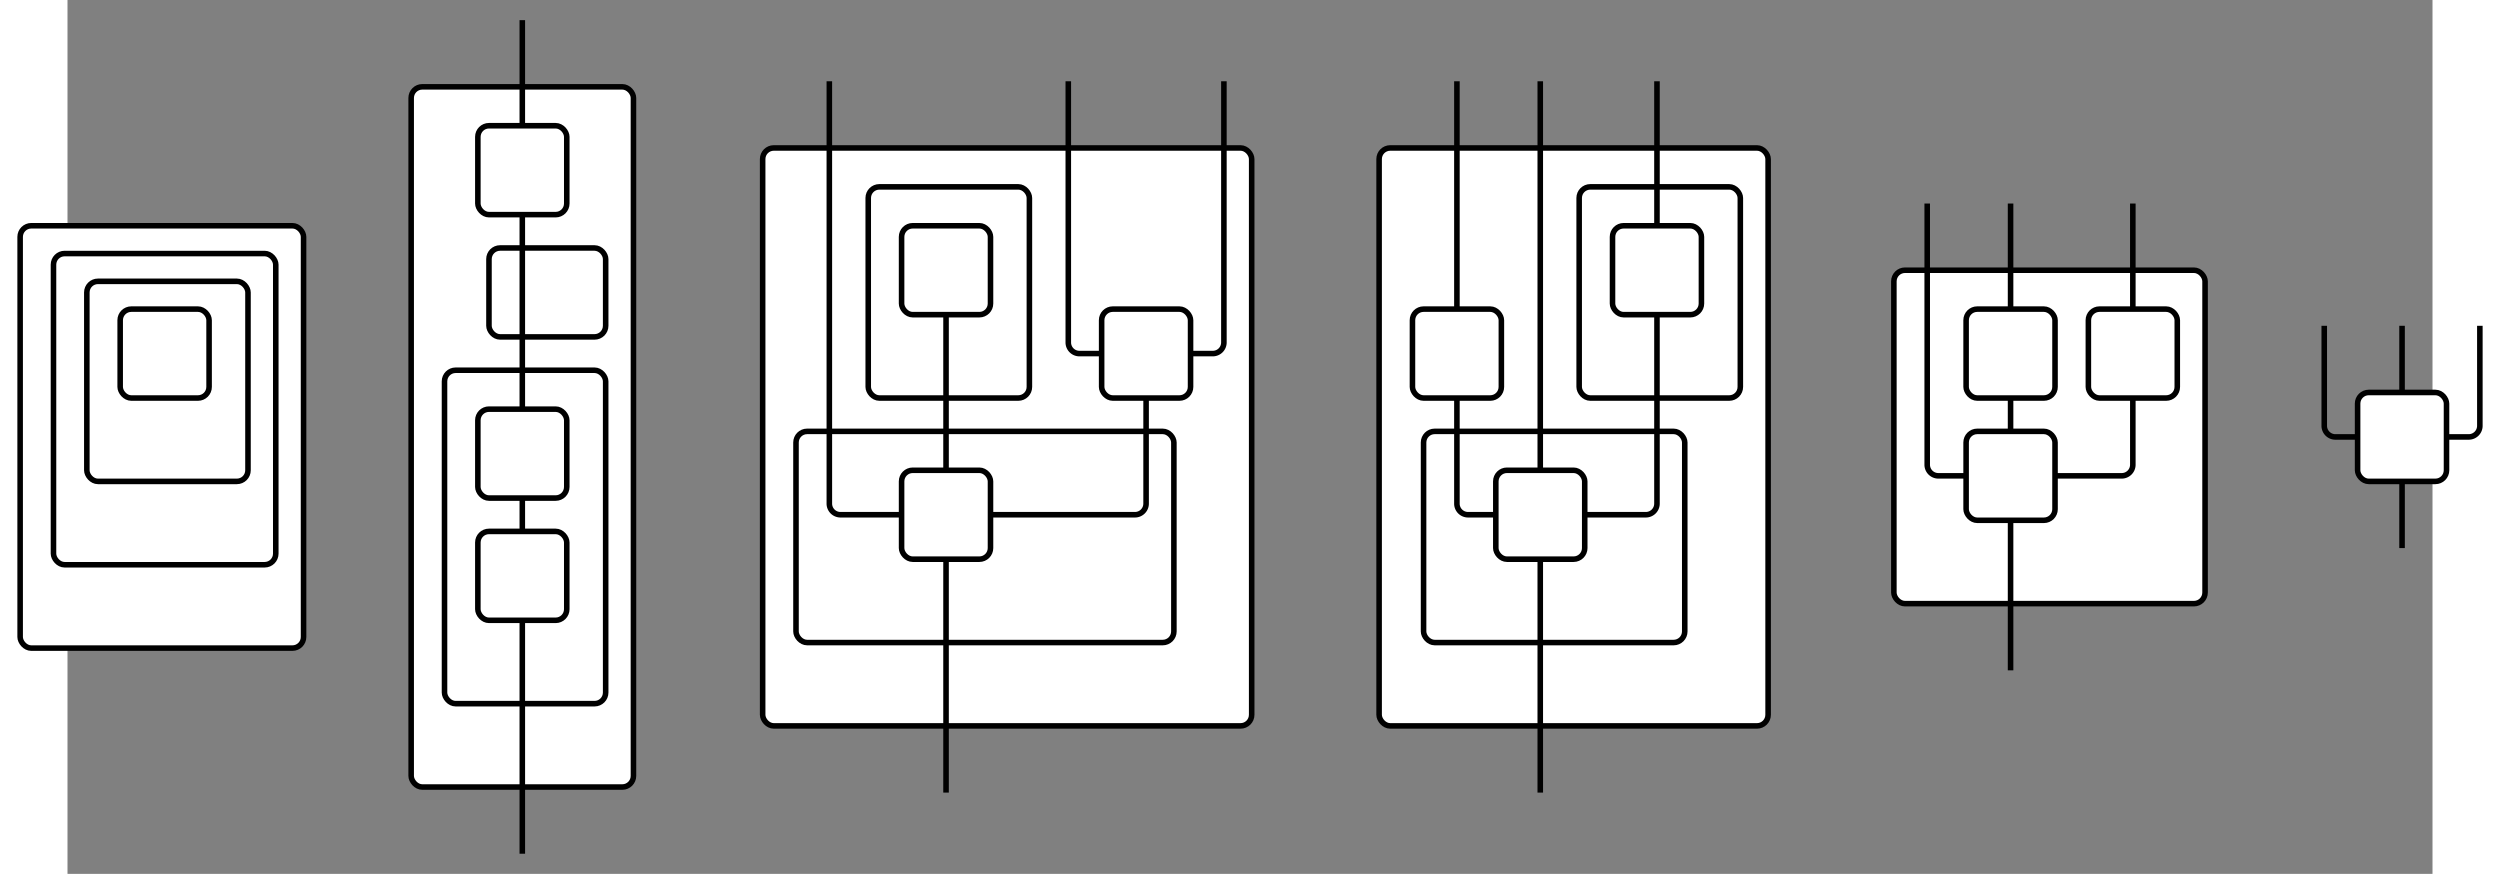 <?xml version="1.0" encoding="UTF-8" standalone="no"?>
<svg
   xmlns:dc="http://purl.org/dc/elements/1.1/"
   xmlns:cc="http://creativecommons.org/ns#"
   xmlns:rdf="http://www.w3.org/1999/02/22-rdf-syntax-ns#"
   xmlns:svg="http://www.w3.org/2000/svg"
   xmlns="http://www.w3.org/2000/svg"
   xmlns:sodipodi="http://sodipodi.sourceforge.net/DTD/sodipodi-0.dtd"
   xmlns:inkscape="http://www.inkscape.org/namespaces/inkscape"
   width="719.788"
   height="251.6"
   viewBox="0 -15000 34045.979 12580"
   id="svg3365"
   version="1.1"
   inkscape:version="0.48.4 r9939"
   sodipodi:docname="opetope.svg">
  <rect x="0" y="-15000" width="34045.979" height="12580" fill="#808080" stroke="none"/>
  <defs
     id="defs3647" />
  <sodipodi:namedview
     pagecolor="#ffffff"
     bordercolor="#666666"
     borderopacity="1"
     objecttolerance="10"
     gridtolerance="10"
     guidetolerance="10"
     inkscape:pageopacity="0"
     inkscape:pageshadow="2"
     inkscape:window-width="1855"
     inkscape:window-height="1056"
     id="namedview3645"
     showgrid="false"
     fit-margin-top="5"
     fit-margin-left="5"
     fit-margin-right="5"
     fit-margin-bottom="5"
     inkscape:zoom="1.69"
     inkscape:cx="408.94679"
     inkscape:cy="125.8"
     inkscape:window-x="65"
     inkscape:window-y="24"
     inkscape:window-maximized="1"
     inkscape:current-layer="svg3365" />
  <g
     transform="matrix(0.8,0,0,0.8,1398.286,-5670)"
     id="g3367">
    <g
       id="g3369">
      <rect
         x="-2600"
         y="-7600"
         width="5100"
         height="7600"
         rx="200"
         ry="200"
         id="rect3371"
         style="fill:#ffffff;stroke:#000000;stroke-width:100" />
      <g
         transform="translate(1400,-1100)"
         id="g3373" />
    </g>
    <g
       id="g3375">
      <rect
         x="-2000"
         y="-7100"
         width="4000"
         height="5600"
         rx="200"
         ry="200"
         id="rect3377"
         style="fill:#ffffff;stroke:#000000;stroke-width:100" />
      <g
         transform="translate(900,-2600)"
         id="g3379" />
    </g>
    <g
       id="g3381">
      <rect
         x="-1400"
         y="-6600"
         width="2900"
         height="3600"
         rx="200"
         ry="200"
         id="rect3383"
         style="fill:#ffffff;stroke:#000000;stroke-width:100" />
      <g
         transform="translate(400,-4100)"
         id="g3385" />
    </g>
    <g
       id="g3387">
      <rect
         x="-800"
         y="-6100"
         width="1600"
         height="1600"
         rx="200"
         ry="200"
         id="rect3389"
         style="fill:#ffffff;stroke:#000000;stroke-width:100" />
      <g
         transform="translate(-300,-5600)"
         id="g3391" />
    </g>
  </g>
  <g
     transform="matrix(0.8,0,0,0.8,6547.34,-3670)"
     id="g3393">
    <g
       id="g3395">
      <rect
         x="-2000"
         y="-12600"
         width="4000"
         height="12600"
         rx="200"
         ry="200"
         id="rect3397"
         style="fill:#ffffff;stroke:#000000;stroke-width:100" />
      <g
         transform="translate(900,-1100)"
         id="g3399" />
    </g>
    <g
       id="g3401">
      <rect
         x="-1400"
         y="-7500"
         width="2900"
         height="6000"
         rx="200"
         ry="200"
         id="rect3403"
         style="fill:#ffffff;stroke:#000000;stroke-width:100" />
      <g
         transform="translate(400,-2600)"
         id="g3405" />
    </g>
    <g
       id="g3407">
      <rect
         x="-600"
         y="-9700"
         width="2100"
         height="1600"
         rx="200"
         ry="200"
         id="rect3409"
         style="fill:#ffffff;stroke:#000000;stroke-width:100" />
      <g
         transform="translate(400,-9200)"
         id="g3411" />
    </g>
    <g
       id="g3413">
      <path
         d="M 0,-3000 V 1200"
         id="path3415"
         inkscape:connector-curvature="0"
         style="fill:none;stroke:#000000;stroke-width:100" />
    </g>
    <g
       id="g3417">
      <path
         d="m 0,-5200 v 600"
         id="path3419"
         inkscape:connector-curvature="0"
         style="fill:none;stroke:#000000;stroke-width:100" />
    </g>
    <g
       id="g3421">
      <path
         d="m 0,-10300 v 3500"
         id="path3423"
         inkscape:connector-curvature="0"
         style="fill:none;stroke:#000000;stroke-width:100" />
    </g>
    <g
       id="g3425">
      <path
         d="m 0,-13800 v 1900"
         id="path3427"
         inkscape:connector-curvature="0"
         style="fill:none;stroke:#000000;stroke-width:100" />
    </g>
    <g
       id="g3429">
      <rect
         x="-800"
         y="-4600"
         width="1600"
         height="1600"
         rx="200"
         ry="200"
         id="rect3431"
         style="fill:#ffffff;stroke:#000000;stroke-width:100" />
      <g
         transform="translate(-300,-4100)"
         id="g3433" />
    </g>
    <g
       id="g3435">
      <rect
         x="-800"
         y="-6800"
         width="1600"
         height="1600"
         rx="200"
         ry="200"
         id="rect3437"
         style="fill:#ffffff;stroke:#000000;stroke-width:100" />
      <g
         transform="translate(-300,-6300)"
         id="g3439" />
    </g>
    <g
       id="g3441">
      <rect
         x="-800"
         y="-11900"
         width="1600"
         height="1600"
         rx="200"
         ry="200"
         id="rect3443"
         style="fill:#ffffff;stroke:#000000;stroke-width:100" />
      <g
         transform="translate(-300,-11400)"
         id="g3445" />
    </g>
  </g>
  <g
     transform="matrix(0.8,0,0,0.8,12647.221,-4550)"
     id="g3447">
    <g
       id="g3449">
      <rect
         x="-3300"
         y="-10400"
         width="8800"
         height="10400"
         rx="200"
         ry="200"
         id="rect3451"
         style="fill:#ffffff;stroke:#000000;stroke-width:100" />
      <g
         transform="translate(4400,-1100)"
         id="g3453" />
    </g>
    <g
       id="g3455">
      <rect
         x="-2700"
         y="-5300"
         width="6800"
         height="3800"
         rx="200"
         ry="200"
         id="rect3457"
         style="fill:#ffffff;stroke:#000000;stroke-width:100" />
      <g
         transform="translate(3000,-2600)"
         id="g3459" />
    </g>
    <g
       id="g3461">
      <rect
         x="-1400"
         y="-9700"
         width="2900"
         height="3800"
         rx="200"
         ry="200"
         id="rect3463"
         style="fill:#ffffff;stroke:#000000;stroke-width:100" />
      <g
         transform="translate(400,-7000)"
         id="g3465" />
    </g>
    <g
       id="g3467">
      <path
         d="M 0,-3000 V 1200"
         id="path3469"
         inkscape:connector-curvature="0"
         style="fill:none;stroke:#000000;stroke-width:100" />
    </g>
    <g
       id="g3471">
      <path
         d="m 3600,-5900 v 1900 a 200,200 0 0 1 -200,200 H 800"
         id="path3473"
         inkscape:connector-curvature="0"
         style="fill:none;stroke:#000000;stroke-width:100" />
    </g>
    <g
       id="g3475">
      <path
         d="m 5000,-11600 v 4700 a 200,200 0 0 1 -200,200 h -400"
         id="path3477"
         inkscape:connector-curvature="0"
         style="fill:none;stroke:#000000;stroke-width:100" />
    </g>
    <g
       id="g3479">
      <path
         d="m 2200,-11600 v 4700 a 200,200 0 0 0 200,200 h 400"
         id="path3481"
         inkscape:connector-curvature="0"
         style="fill:none;stroke:#000000;stroke-width:100" />
    </g>
    <g
       id="g3483">
      <path
         d="m 0,-7400 v 2800"
         id="path3485"
         inkscape:connector-curvature="0"
         style="fill:none;stroke:#000000;stroke-width:100" />
    </g>
    <g
       id="g3487">
      <path
         d="m -2100,-11600 v 7600 a 200,200 0 0 0 200,200 h 1100"
         id="path3489"
         inkscape:connector-curvature="0"
         style="fill:none;stroke:#000000;stroke-width:100" />
    </g>
    <g
       id="g3491">
      <rect
         x="-800"
         y="-4600"
         width="1600"
         height="1600"
         rx="200"
         ry="200"
         id="rect3493"
         style="fill:#ffffff;stroke:#000000;stroke-width:100" />
      <g
         transform="translate(-300,-4100)"
         id="g3495" />
    </g>
    <g
       id="g3497">
      <rect
         x="2800"
         y="-7500"
         width="1600"
         height="1600"
         rx="200"
         ry="200"
         id="rect3499"
         style="fill:#ffffff;stroke:#000000;stroke-width:100" />
      <g
         transform="translate(3300,-7000)"
         id="g3501" />
    </g>
    <g
       id="g3503">
      <rect
         x="-800"
         y="-9000"
         width="1600"
         height="1600"
         rx="200"
         ry="200"
         id="rect3505"
         style="fill:#ffffff;stroke:#000000;stroke-width:100" />
      <g
         transform="translate(-300,-8500)"
         id="g3507" />
    </g>
  </g>
  <g
     transform="matrix(0.8,0,0,0.8,21201.659,-4550)"
     id="g3509">
    <g
       id="g3511">
      <rect
         x="-2900"
         y="-10400"
         width="7000"
         height="10400"
         rx="200"
         ry="200"
         id="rect3513"
         style="fill:#ffffff;stroke:#000000;stroke-width:100" />
      <g
         transform="translate(3000,-1100)"
         id="g3515" />
    </g>
    <g
       id="g3517">
      <rect
         x="-2100"
         y="-5300"
         width="4700"
         height="3800"
         rx="200"
         ry="200"
         id="rect3519"
         style="fill:#ffffff;stroke:#000000;stroke-width:100" />
      <g
         transform="translate(1500,-2600)"
         id="g3521" />
    </g>
    <g
       id="g3523">
      <rect
         x="700"
         y="-9700"
         width="2900"
         height="3800"
         rx="200"
         ry="200"
         id="rect3525"
         style="fill:#ffffff;stroke:#000000;stroke-width:100" />
      <g
         transform="translate(2500,-7000)"
         id="g3527" />
    </g>
    <g
       id="g3529">
      <path
         d="M 0,-3000 V 1200"
         id="path3531"
         inkscape:connector-curvature="0"
         style="fill:none;stroke:#000000;stroke-width:100" />
    </g>
    <g
       id="g3533">
      <path
         d="m 2100,-7400 v 3400 a 200,200 0 0 1 -200,200 H 800"
         id="path3535"
         inkscape:connector-curvature="0"
         style="fill:none;stroke:#000000;stroke-width:100" />
    </g>
    <g
       id="g3537">
      <path
         d="m 2100,-11600 v 2600"
         id="path3539"
         inkscape:connector-curvature="0"
         style="fill:none;stroke:#000000;stroke-width:100" />
    </g>
    <g
       id="g3541">
      <path
         d="m 0,-11600 v 7000"
         id="path3543"
         inkscape:connector-curvature="0"
         style="fill:none;stroke:#000000;stroke-width:100" />
    </g>
    <g
       id="g3545">
      <path
         d="m -1500,-5900 v 1900 a 200,200 0 0 0 200,200 h 500"
         id="path3547"
         inkscape:connector-curvature="0"
         style="fill:none;stroke:#000000;stroke-width:100" />
    </g>
    <g
       id="g3549">
      <path
         d="m -1500,-11600 v 4100"
         id="path3551"
         inkscape:connector-curvature="0"
         style="fill:none;stroke:#000000;stroke-width:100" />
    </g>
    <g
       id="g3553">
      <rect
         x="-800"
         y="-4600"
         width="1600"
         height="1600"
         rx="200"
         ry="200"
         id="rect3555"
         style="fill:#ffffff;stroke:#000000;stroke-width:100" />
      <g
         transform="translate(-300,-4100)"
         id="g3557" />
    </g>
    <g
       id="g3559">
      <rect
         x="1300"
         y="-9000"
         width="1600"
         height="1600"
         rx="200"
         ry="200"
         id="rect3561"
         style="fill:#ffffff;stroke:#000000;stroke-width:100" />
      <g
         transform="translate(1800,-8500)"
         id="g3563" />
    </g>
    <g
       id="g3565">
      <rect
         x="-2300"
         y="-7500"
         width="1600"
         height="1600"
         rx="200"
         ry="200"
         id="rect3567"
         style="fill:#ffffff;stroke:#000000;stroke-width:100" />
      <g
         transform="translate(-1800,-7000)"
         id="g3569" />
    </g>
  </g>
  <g
     transform="matrix(0.8,0,0,0.8,27971.954,-6310)"
     id="g3571">
    <g
       id="g3573">
      <rect
         x="-2100"
         y="-6000"
         width="5600"
         height="6000"
         rx="200"
         ry="200"
         id="rect3575"
         style="fill:#ffffff;stroke:#000000;stroke-width:100" />
      <g
         transform="translate(2400,-1100)"
         id="g3577" />
    </g>
    <g
       id="g3579">
      <path
         d="M 0,-1500 V 1200"
         id="path3581"
         inkscape:connector-curvature="0"
         style="fill:none;stroke:#000000;stroke-width:100" />
    </g>
    <g
       id="g3583">
      <path
         d="m 2200,-3700 v 1200 a 200,200 0 0 1 -200,200 H 800"
         id="path3585"
         inkscape:connector-curvature="0"
         style="fill:none;stroke:#000000;stroke-width:100" />
    </g>
    <g
       id="g3587">
      <path
         d="m 2200,-7200 v 1900"
         id="path3589"
         inkscape:connector-curvature="0"
         style="fill:none;stroke:#000000;stroke-width:100" />
    </g>
    <g
       id="g3591">
      <path
         d="m 0,-3700 v 600"
         id="path3593"
         inkscape:connector-curvature="0"
         style="fill:none;stroke:#000000;stroke-width:100" />
    </g>
    <g
       id="g3595">
      <path
         d="m 0,-7200 v 1900"
         id="path3597"
         inkscape:connector-curvature="0"
         style="fill:none;stroke:#000000;stroke-width:100" />
    </g>
    <g
       id="g3599">
      <path
         d="m -1500,-7200 v 4700 a 200,200 0 0 0 200,200 h 500"
         id="path3601"
         inkscape:connector-curvature="0"
         style="fill:none;stroke:#000000;stroke-width:100" />
    </g>
    <g
       id="g3603">
      <rect
         x="-800"
         y="-3100"
         width="1600"
         height="1600"
         rx="200"
         ry="200"
         id="rect3605"
         style="fill:#ffffff;stroke:#000000;stroke-width:100" />
      <g
         transform="translate(-300,-2600)"
         id="g3607" />
    </g>
    <g
       id="g3609">
      <rect
         x="1400"
         y="-5300"
         width="1600"
         height="1600"
         rx="200"
         ry="200"
         id="rect3611"
         style="fill:#ffffff;stroke:#000000;stroke-width:100" />
      <g
         transform="translate(1900,-4800)"
         id="g3613" />
    </g>
    <g
       id="g3615">
      <rect
         x="-800"
         y="-5300"
         width="1600"
         height="1600"
         rx="200"
         ry="200"
         id="rect3617"
         style="fill:#ffffff;stroke:#000000;stroke-width:100" />
      <g
         transform="translate(-300,-4800)"
         id="g3619" />
    </g>
  </g>
  <g
     transform="matrix(0.8,0,0,0.8,33607.694,-8070)"
     id="g3621">
    <g
       id="g3623">
      <path
         d="M 0,0 V 1200"
         id="path3625"
         inkscape:connector-curvature="0"
         style="fill:none;stroke:#000000;stroke-width:100" />
    </g>
    <g
       id="g3627">
      <path
         d="m 1400,-2800 v 1800 a 200,200 0 0 1 -200,200 H 800"
         id="path3629"
         inkscape:connector-curvature="0"
         style="fill:none;stroke:#000000;stroke-width:100" />
    </g>
    <g
       id="g3631">
      <path
         d="m 0,-2800 v 1200"
         id="path3633"
         inkscape:connector-curvature="0"
         style="fill:none;stroke:#000000;stroke-width:100" />
    </g>
    <g
       id="g3635">
      <path
         d="m -1400,-2800 v 1800 a 200,200 0 0 0 200,200 h 400"
         id="path3637"
         inkscape:connector-curvature="0"
         style="fill:none;stroke:#000000;stroke-width:100" />
    </g>
    <g
       id="g3639">
      <rect
         x="-800"
         y="-1600"
         width="1600"
         height="1600"
         rx="200"
         ry="200"
         id="rect3641"
         style="fill:#ffffff;stroke:#000000;stroke-width:100" />
      <g
         transform="translate(-300,-1100)"
         id="g3643" />
    </g>
  </g>
</svg>

